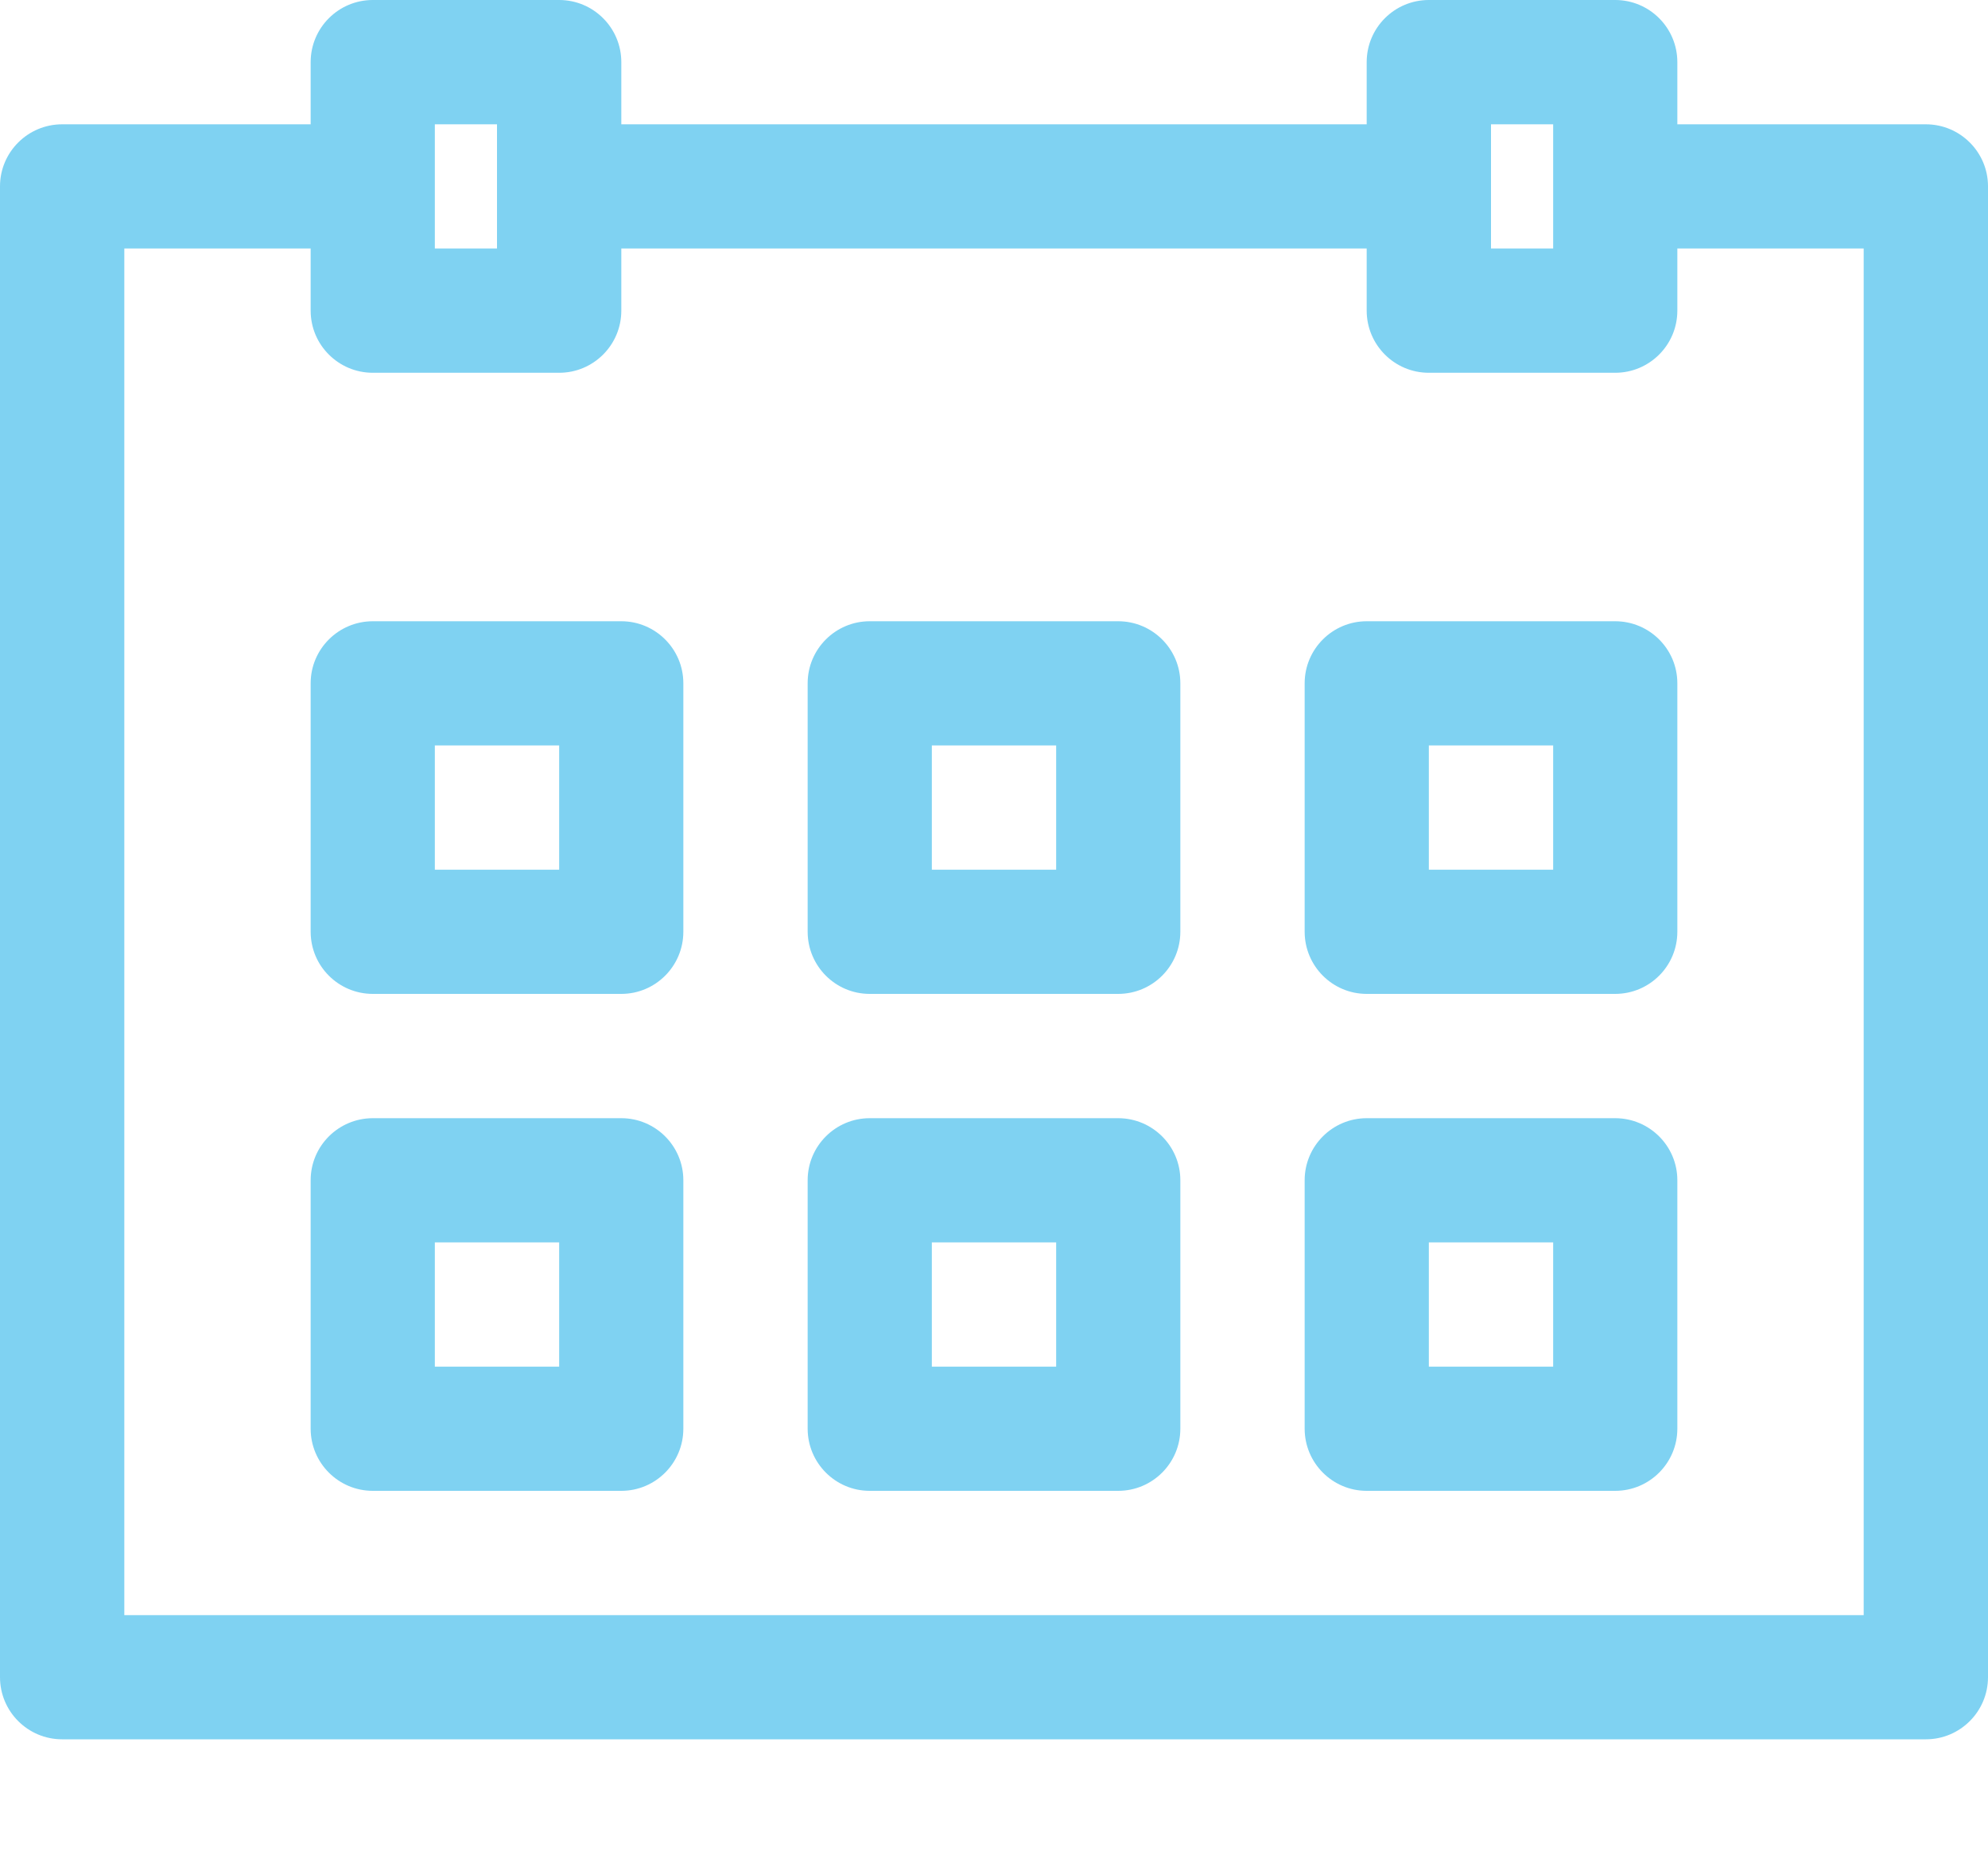 <?xml version="1.0" encoding="UTF-8"?>
<svg width="15px" height="14px" viewBox="0 0 15 14" version="1.1" xmlns="http://www.w3.org/2000/svg" xmlns:xlink="http://www.w3.org/1999/xlink">
    <!-- Generator: Sketch 40.3 (33839) - http://www.bohemiancoding.com/sketch -->
    <title>66</title>
    <desc>Created with Sketch.</desc>
    <defs></defs>
    <g id="e-journal" stroke="none" stroke-width="1" fill="none" fill-rule="evenodd">
        <g id="e-journal-adding-marks" transform="translate(-951, -389)" fill="#7FD2F2">
            <g id="Main-Content" transform="translate(15, 91)">
                <g id="title,-date,-descr" transform="translate(355, 275)">
                    <path d="M593.187,31.438 L591.312,31.438 C591.054,31.438 590.844,31.648 590.844,31.906 L590.844,33.781 C590.844,34.04 591.054,34.25 591.312,34.25 L593.187,34.25 C593.446,34.25 593.656,34.04 593.656,33.781 L593.656,31.906 C593.656,31.648 593.446,31.438 593.187,31.438 L593.187,31.438 Z M585.688,31.438 L583.813,31.438 C583.554,31.438 583.344,31.648 583.344,31.906 L583.344,33.781 C583.344,34.04 583.554,34.25 583.813,34.25 L585.688,34.25 C585.946,34.25 586.156,34.04 586.156,33.781 L586.156,31.906 C586.156,31.648 585.946,31.438 585.688,31.438 L585.688,31.438 Z M589.437,31.438 L587.562,31.438 C587.304,31.438 587.094,31.648 587.094,31.906 L587.094,33.781 C587.094,34.04 587.304,34.25 587.562,34.25 L589.437,34.25 C589.696,34.25 589.906,34.04 589.906,33.781 L589.906,31.906 C589.906,31.648 589.696,31.438 589.437,31.438 L589.437,31.438 Z M592.719,33.313 L591.781,33.313 L591.781,32.375 L592.719,32.375 L592.719,33.313 L592.719,33.313 Z M585.219,33.313 L584.281,33.313 L584.281,32.375 L585.219,32.375 L585.219,33.313 L585.219,33.313 Z M588.969,33.313 L588.031,33.313 L588.031,32.375 L588.969,32.375 L588.969,33.313 L588.969,33.313 Z M589.437,27.688 L587.562,27.688 C587.304,27.688 587.094,27.898 587.094,28.156 L587.094,30.031 C587.094,30.29 587.304,30.5 587.562,30.5 L589.437,30.5 C589.696,30.5 589.906,30.29 589.906,30.031 L589.906,28.156 C589.906,27.898 589.696,27.688 589.437,27.688 L589.437,27.688 Z M585.688,27.688 L583.813,27.688 C583.554,27.688 583.344,27.898 583.344,28.156 L583.344,30.031 C583.344,30.29 583.554,30.5 583.813,30.5 L585.688,30.5 C585.946,30.5 586.156,30.29 586.156,30.031 L586.156,28.156 C586.156,27.898 585.946,27.688 585.688,27.688 L585.688,27.688 Z M593.187,27.688 L591.312,27.688 C591.054,27.688 590.844,27.898 590.844,28.156 L590.844,30.031 C590.844,30.29 591.054,30.5 591.312,30.5 L593.187,30.5 C593.446,30.5 593.656,30.29 593.656,30.031 L593.656,28.156 C593.656,27.898 593.446,27.688 593.187,27.688 L593.187,27.688 Z M588.969,29.563 L588.031,29.563 L588.031,28.625 L588.969,28.625 L588.969,29.563 L588.969,29.563 Z M585.219,29.563 L584.281,29.563 L584.281,28.625 L585.219,28.625 L585.219,29.563 L585.219,29.563 Z M592.719,29.563 L591.781,29.563 L591.781,28.625 L592.719,28.625 L592.719,29.563 L592.719,29.563 Z M595.062,35.188 L581.938,35.188 L581.938,24.875 L583.344,24.875 L583.344,25.344 C583.344,25.603 583.554,25.813 583.813,25.813 L585.219,25.813 C585.478,25.813 585.688,25.603 585.688,25.344 L585.688,24.875 L591.312,24.875 L591.312,25.344 C591.312,25.603 591.522,25.813 591.781,25.813 L593.187,25.813 C593.446,25.813 593.656,25.603 593.656,25.344 L593.656,24.875 L595.062,24.875 L595.062,35.188 L595.062,35.188 Z M592.25,23.938 L592.719,23.938 L592.719,24.875 L592.25,24.875 L592.25,23.938 L592.25,23.938 Z M584.281,23.938 L584.75,23.938 L584.75,24.875 L584.281,24.875 L584.281,23.938 L584.281,23.938 Z M595.531,23.938 L593.656,23.938 L593.656,23.469 C593.656,23.21 593.446,23 593.187,23 L591.781,23 C591.522,23 591.312,23.21 591.312,23.469 L591.312,23.938 L585.688,23.938 L585.688,23.469 C585.688,23.21 585.478,23 585.219,23 L583.813,23 C583.554,23 583.344,23.21 583.344,23.469 L583.344,23.938 L581.469,23.938 C581.21,23.938 581,24.148 581,24.406 L581,35.656 C581,35.915 581.21,36.125 581.469,36.125 L595.531,36.125 C595.79,36.125 596,35.915 596,35.656 L596,24.406 C596,24.148 595.79,23.938 595.531,23.938 L595.531,23.938 Z" id="66"></path>
                </g>
            </g>
        </g>
    </g>
</svg>